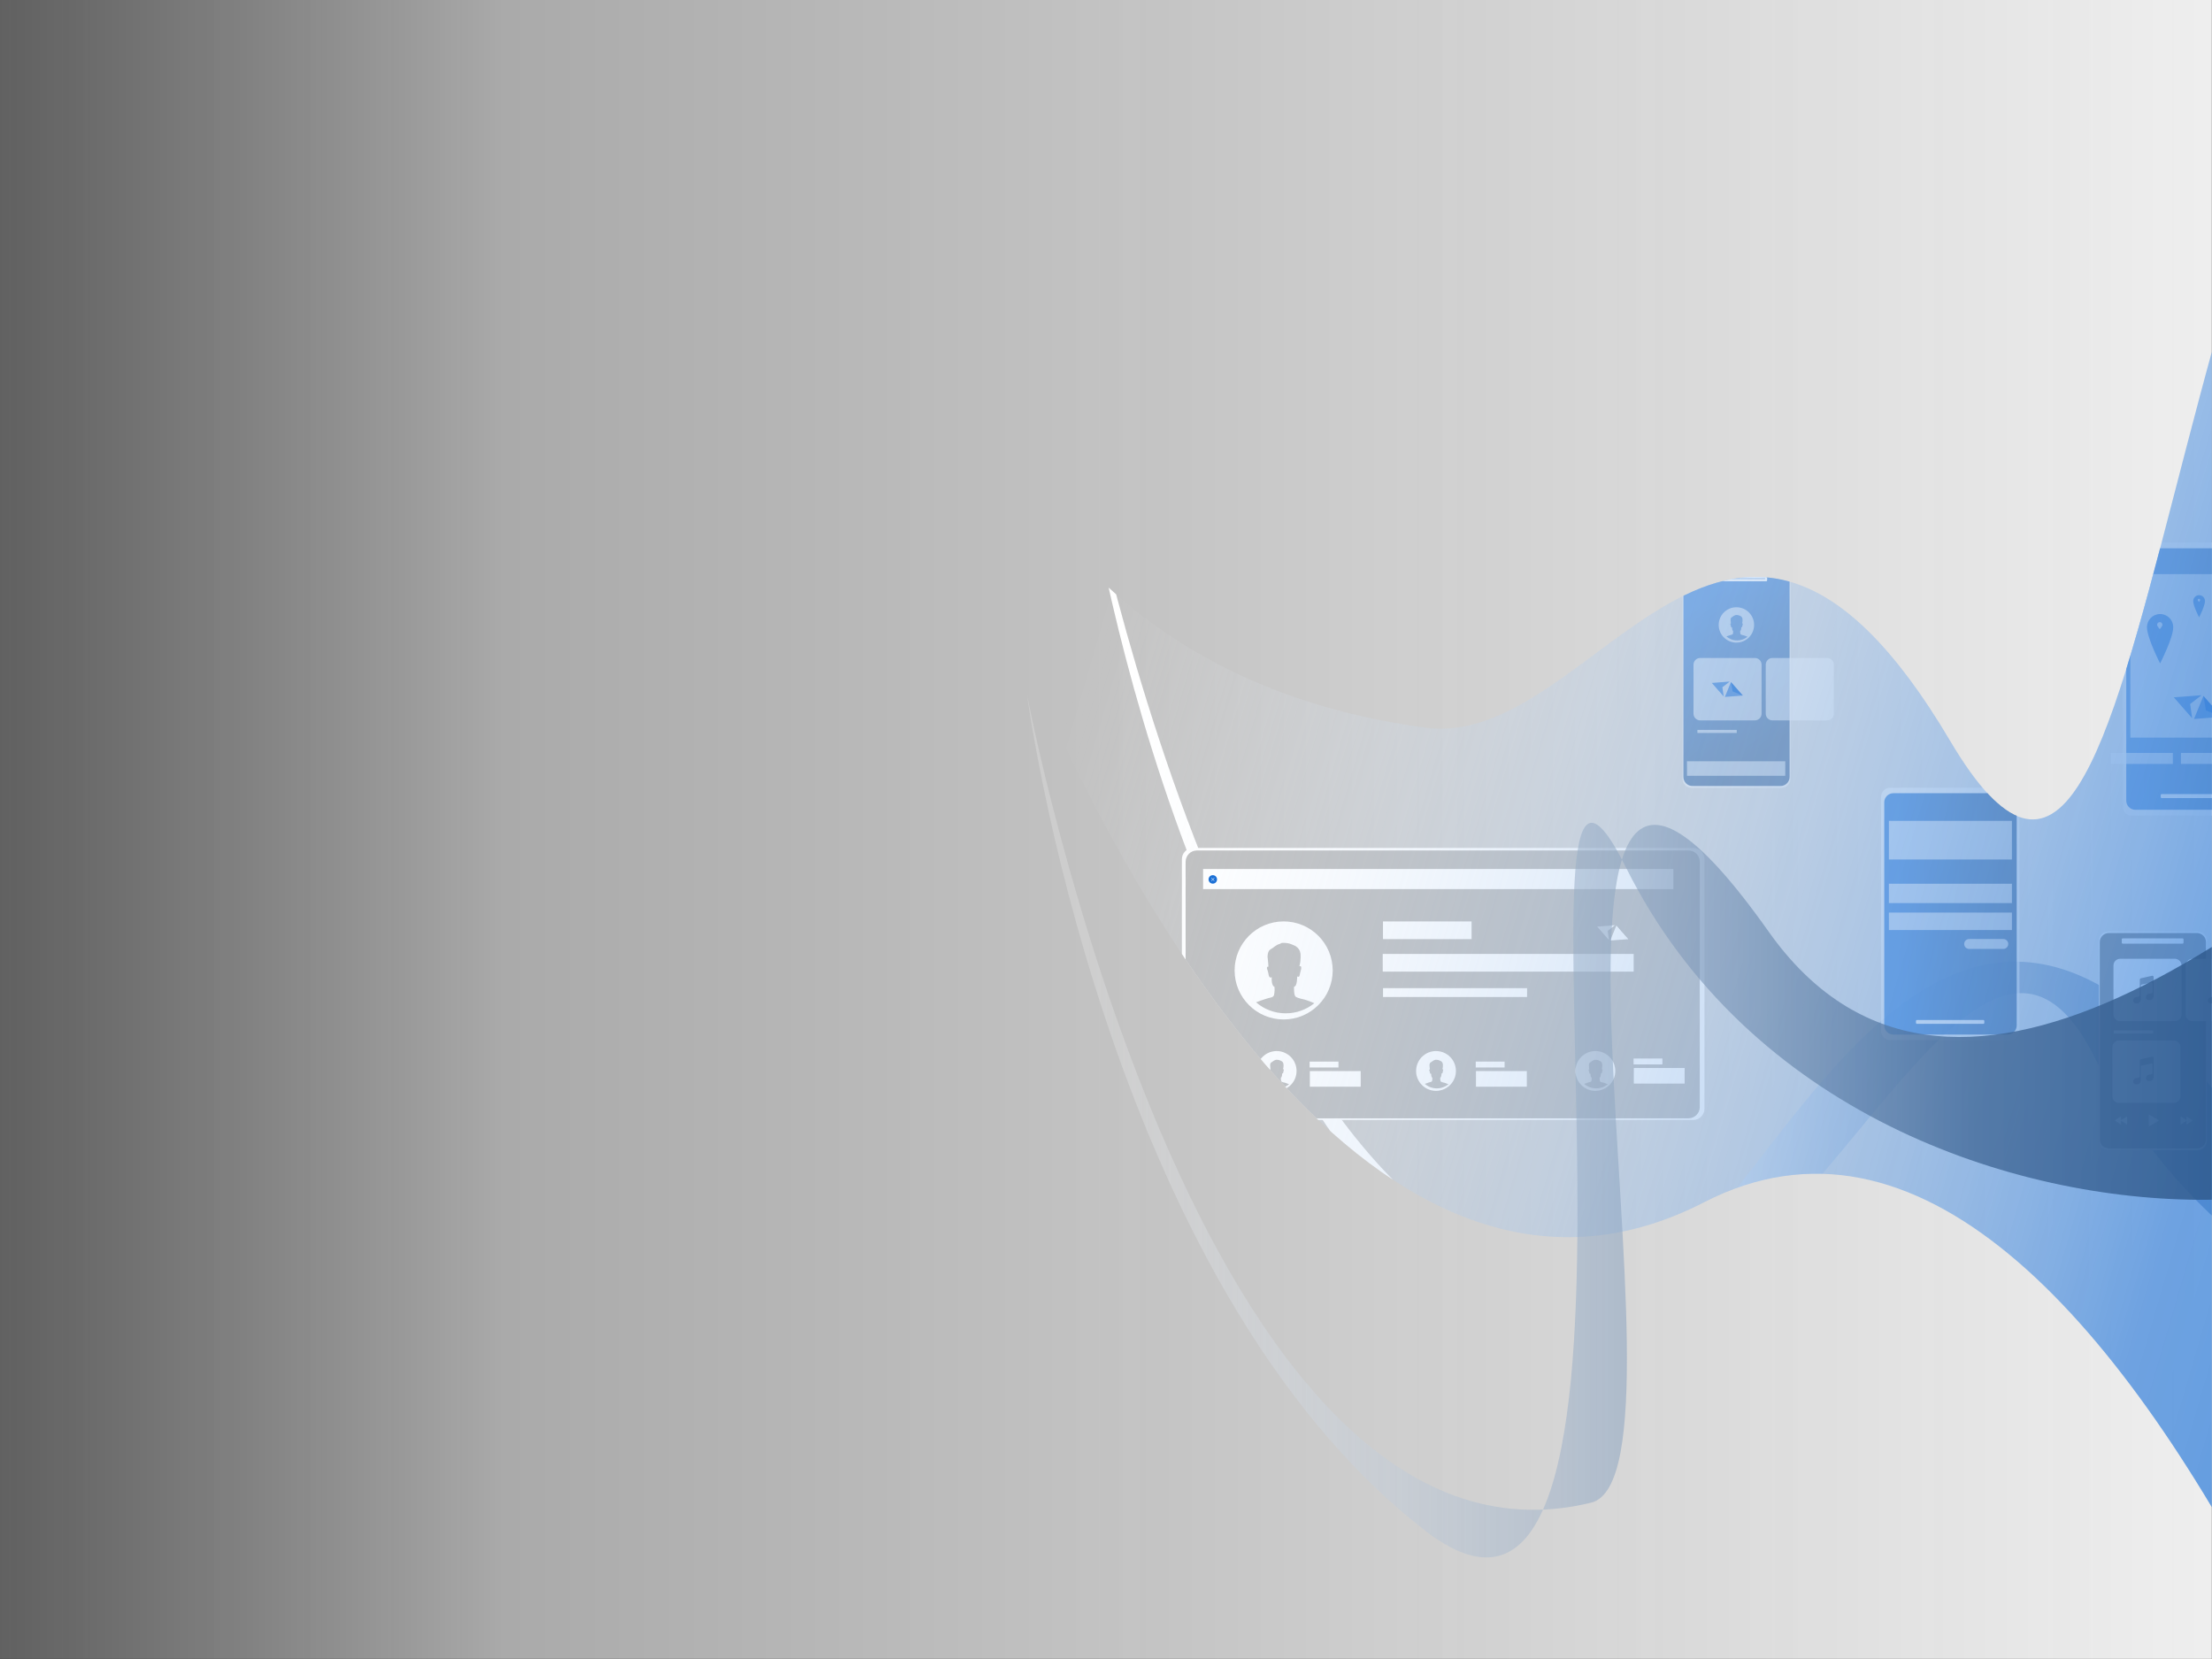 <?xml version="1.0" encoding="UTF-8" standalone="no"?>
<!DOCTYPE svg PUBLIC "-//W3C//DTD SVG 1.1//EN" "http://www.w3.org/Graphics/SVG/1.1/DTD/svg11.dtd">
<svg width="100%" height="100%" viewBox="0 0 8334 6250" version="1.1" xmlns="http://www.w3.org/2000/svg" xmlns:xlink="http://www.w3.org/1999/xlink" xml:space="preserve" xmlns:serif="http://www.serif.com/" style="fill-rule:evenodd;clip-rule:evenodd;stroke-linecap:round;stroke-linejoin:round;stroke-miterlimit:1.5;">
    <rect x="0" y="0" width="8334" height="6250" fill="#333333" stroke="none"/>
    <defs>
        <linearGradient id="_Linear1" x1="0" y1="0" x2="1" y2="0" gradientUnits="userSpaceOnUse" gradientTransform="matrix(8294.92,-22.545,22.545,8294.92,308.769,3021.34)"><stop offset="0" style="stop-color:rgb(38,38,38);stop-opacity:1"/><stop offset="1" style="stop-color:rgb(107,107,107);stop-opacity:1"/></linearGradient>
        <linearGradient id="_Linear3" x1="0" y1="0" x2="1" y2="0" gradientUnits="userSpaceOnUse" gradientTransform="matrix(14468.9,-74.005,60.52,16399.4,-6167.61,5005.92)"><stop offset="0" style="stop-color:black;stop-opacity:0"/><stop offset="0.45" style="stop-color:rgb(201,201,201);stop-opacity:0.79"/><stop offset="1" style="stop-color:white;stop-opacity:1"/></linearGradient>
        <linearGradient id="_Linear6" x1="0" y1="0" x2="1" y2="0" gradientUnits="userSpaceOnUse" gradientTransform="matrix(6400.55,0,0,6400.55,1282.28,5643.24)"><stop offset="0" style="stop-color:white;stop-opacity:1"/><stop offset="0.52" style="stop-color:rgb(67,106,153);stop-opacity:1"/><stop offset="1" style="stop-color:rgb(0,53,117);stop-opacity:1"/></linearGradient>
        <linearGradient id="_Linear7" x1="0" y1="0" x2="1" y2="0" gradientUnits="userSpaceOnUse" gradientTransform="matrix(287.474,0,0,614.561,1850.48,6375.4)"><stop offset="0" style="stop-color:rgb(0,95,209);stop-opacity:0.68"/><stop offset="1" style="stop-color:rgb(0,53,117);stop-opacity:0.68"/></linearGradient>
        <linearGradient id="_Linear8" x1="0" y1="0" x2="1" y2="0" gradientUnits="userSpaceOnUse" gradientTransform="matrix(280.015,704.987,-366.916,538.017,1846.58,5704.08)"><stop offset="0" style="stop-color:rgb(0,95,209);stop-opacity:0.57"/><stop offset="1" style="stop-color:rgb(0,53,117);stop-opacity:0.57"/></linearGradient>
        <linearGradient id="_Linear9" x1="0" y1="0" x2="1" y2="0" gradientUnits="userSpaceOnUse" gradientTransform="matrix(287.474,0,0,614.561,1850.48,6375.4)"><stop offset="0" style="stop-color:rgb(0,95,209);stop-opacity:0.61"/><stop offset="1" style="stop-color:rgb(0,53,117);stop-opacity:0.61"/></linearGradient>
        <linearGradient id="_Linear10" x1="0" y1="0" x2="1" y2="0" gradientUnits="userSpaceOnUse" gradientTransform="matrix(8550.95,2427.54,-2427.54,8550.95,3949.12,2715.09)"><stop offset="0" style="stop-color:white;stop-opacity:0"/><stop offset="0.52" style="stop-color:rgb(67,137,221);stop-opacity:0.74"/><stop offset="1" style="stop-color:rgb(0,95,209);stop-opacity:1"/></linearGradient>
        <linearGradient id="_Linear11" x1="0" y1="0" x2="1" y2="0" gradientUnits="userSpaceOnUse" gradientTransform="matrix(6400.55,0,0,6400.55,1282.28,5643.24)"><stop offset="0" style="stop-color:white;stop-opacity:0.2"/><stop offset="0.52" style="stop-color:rgb(67,106,153);stop-opacity:0.79"/><stop offset="1" style="stop-color:rgb(0,53,117);stop-opacity:1"/></linearGradient>
    </defs>
    <rect x="0" y="0" width="8333.33" height="6250" style="fill:url(#_Linear1);"/>
    
    <clipPath id="_clip2">
        <rect x="0" y="0" width="8333.33" height="6250"/>
    </clipPath>
    
    <g clip-path="url(#_clip2)">
        <g transform="matrix(1.032,0,0,0.876,1493.28,1483.19)">
            <rect x="-6167.61" y="-1780.91" width="13933.3" height="13073.2" style="fill:url(#_Linear3);"/>
            <clipPath id="_clip4">
                <rect x="-6167.61" y="-1780.91" width="13933.3" height="13073.2"/>
            </clipPath>
            <g clip-path="url(#_clip4)">
                <g transform="matrix(0.969,0,0,1.141,-1761.31,-1768.72)">
                    <path d="M3849.94,971.219C3849.94,971.219 3961.9,2575.28 5695.14,2809.25C6341.2,2896.46 6841.2,1453.7 7671.87,2858.96C8502.53,4264.22 8363.78,279.502 9829.31,-951.821C12009.1,-2783.29 10571.5,12138.5 10085.1,9652.64C9742.37,7900.9 8343.86,3774.51 6745.07,4598.01C5505.15,5236.66 4542.76,3392.76 4166.67,2507.48C3671.26,1341.36 3849.94,971.219 3849.94,971.219Z" style="fill:none;"/>
                    <clipPath id="_clip5">
                        <path d="M3849.94,971.219C3849.94,971.219 3961.9,2575.28 5695.14,2809.25C6341.2,2896.46 6841.2,1453.7 7671.87,2858.96C8502.53,4264.22 8363.78,279.502 9829.31,-951.821C12009.1,-2783.29 10571.5,12138.5 10085.1,9652.64C9742.37,7900.9 8343.86,3774.51 6745.07,4598.01C5505.15,5236.66 4542.76,3392.76 4166.67,2507.48C3671.26,1341.36 3849.94,971.219 3849.94,971.219Z"/>
                    </clipPath>
                    <g clip-path="url(#_clip5)">
                        <g transform="matrix(1,0,0,1,4910.67,-700.905)">
                            <path d="M-500,2500C-500,2500 145.947,5906.85 1625,5544.33C2071.25,5434.95 2719.2,3407.49 3845.79,5000C5174.86,6878.75 8672.16,1427.3 8750,2334.95C8756.74,2413.59 12911.6,10794.4 7750,5237.5C7255.78,4705.43 6555.41,6002.3 5500,6010.46C4764.7,6016.14 3766.71,5680.47 3306.96,4755.68C2780.84,3697.4 2046.92,6460.53 1000,5650C-209.508,4713.59 -500,2500 -500,2500Z" style="fill:url(#_Linear6);"/>
                        </g>
                        <g transform="matrix(1,0,0,1,1761.31,-1769.18)">
                            <g transform="matrix(1.117,0,0,1.036,-494.851,-142.588)">
                                <path d="M4905.69,5035.58C4905.69,5012.9 4888.63,4994.5 4867.59,4994.5L3181.15,4994.5C3160.1,4994.5 3143.04,5012.9 3143.04,5035.58C3143.04,5196.41 3143.04,5782.39 3143.04,5943.23C3143.04,5965.91 3160.1,5984.3 3181.15,5984.3C3413.32,5984.3 4635.41,5984.3 4867.59,5984.3C4888.63,5984.3 4905.69,5965.91 4905.69,5943.23C4905.69,5782.39 4905.69,5196.41 4905.69,5035.58Z" style="fill:white;"/>
                            </g>
                            <g transform="matrix(1,0,0,1,-25,-5.929)">
                                <rect x="3750" y="6000" width="500" height="20.19" style="fill:white;stroke:white;stroke-width:7.62px;"/>
                            </g>
                            <g transform="matrix(1.099,0,0,1.02,-424.177,-53.161)">
                                <path d="M4905.69,5036.24C4905.69,5013.19 4888.36,4994.5 4866.98,4994.5C4633.49,4994.5 3415.25,4994.5 3181.76,4994.5C3160.38,4994.5 3143.04,5013.19 3143.04,5036.24C3143.04,5197.78 3143.04,5781.02 3143.04,5942.57C3143.04,5965.62 3160.38,5984.3 3181.76,5984.3L4866.98,5984.3C4888.36,5984.3 4905.69,5965.62 4905.69,5942.57L4905.69,5036.24Z" style="fill:rgb(128,128,128);fill-opacity:0.53;"/>
                            </g>
                            <g transform="matrix(1,0,0,1,1050.01,2468.48)">
                                <g transform="matrix(0.67,0,0,0.553,808.245,1548.35)">
                                    <rect x="2447.46" y="3356.28" width="286.01" height="106.374" style="fill:white;"/>
                                </g>
                                <g transform="matrix(0.67,0,0,0.553,1434.14,1548.35)">
                                    <rect x="2447.46" y="3356.28" width="286.01" height="106.374" style="fill:white;"/>
                                </g>
                                <g transform="matrix(0.67,0,0,0.553,2028.82,1536.71)">
                                    <rect x="2447.46" y="3356.28" width="286.01" height="106.374" style="fill:white;"/>
                                </g>
                                <g transform="matrix(0.38,0,0,0.209,1517.17,2667.16)">
                                    <rect x="2447.46" y="3356.28" width="286.01" height="106.374" style="fill:white;"/>
                                </g>
                                <g transform="matrix(0.38,0,0,0.209,2143.07,2667.16)">
                                    <rect x="2447.46" y="3356.28" width="286.01" height="106.374" style="fill:white;"/>
                                </g>
                                <g transform="matrix(0.38,0,0,0.209,2737.74,2655.52)">
                                    <rect x="2447.46" y="3356.28" width="286.01" height="106.374" style="fill:white;"/>
                                </g>
                                <g transform="matrix(0.353,0,0,1,1740.75,-33.348)">
                                    <rect x="2784.48" y="2873.52" width="945.41" height="66.696" style="fill:white;"/>
                                </g>
                                <g transform="matrix(1,0,0,1,-61.853,89.148)">
                                    <rect x="2784.48" y="2873.52" width="945.41" height="66.696" style="fill:white;"/>
                                </g>
                                <g transform="matrix(1.874,0,0,1.137,-3172.23,-624.533)">
                                    <rect x="2784.48" y="2873.52" width="945.41" height="66.696" style="fill:white;"/>
                                </g>
                                <g transform="matrix(0.574,0,0,0.5,1125.44,1654.89)">
                                    <rect x="2784.48" y="2873.52" width="945.41" height="66.696" style="fill:white;"/>
                                </g>
                                <g id="Avatar" transform="matrix(11.549,0,0,11.549,524.605,1870.04)">
                                    <path d="M174,100C174,108.836 166.836,116 158,116C149.164,116 142,108.836 142,100C142,91.164 149.164,84 158,84C166.836,84 174,91.164 174,100ZM153.086,109.024C152.718,109.122 152.355,109.232 151.994,109.346C150.985,109.666 149.989,110.023 149,110.397C151.568,112.631 154.949,114 158.669,114C162.225,114 165.477,112.755 168,110.696C166.69,110.104 164.84,109.507 164.84,109.507C162.641,109.097 161.976,108.607 161.976,108.607C161.27,108.294 161.391,105.339 161.391,105.339C162.48,105.201 162.42,101.952 162.42,101.952C163.186,102.422 163.247,101.443 163.247,101.443C163.287,101.071 163.489,100.386 163.489,100.386C164.235,98.096 163.145,98.644 163.145,98.644C163.75,96.413 163.489,94.495 163.489,94.495C163.358,93.54 162.903,92.746 162.082,92.191C161.805,92.003 161.503,91.849 161.187,91.73C160.758,91.568 160.313,91.349 159.872,91.231C159.513,91.135 159.144,91.079 158.773,91.043C158.365,91.005 157.948,90.987 157.538,91.01C157.154,91.01 156.973,91.245 156.973,91.245C156.915,91.319 156.419,91.409 156.306,91.462C156.102,91.554 155.904,91.657 155.711,91.767C155.219,92.048 154.781,92.411 154.323,92.739C153.966,92.995 153.511,93.167 153.256,93.536C153.033,93.858 152.911,94.238 152.841,94.617C152.762,95.051 152.711,95.563 152.798,96.001C152.898,96.51 153.04,98.781 153.04,98.781C152.233,98.625 152.677,99.779 152.677,99.779C152.838,99.995 153.06,101.169 153.06,101.169C153.262,102.872 154.109,102.187 154.109,102.187C153.968,105.201 155.017,105.358 155.017,105.358C155.158,107.119 154.815,108.137 154.815,108.137C154.559,108.789 153.682,108.864 153.086,109.024Z" style="fill:white;"/>
                                </g>
                                <g id="Avatar1" serif:id="Avatar" transform="matrix(4.689,0,0,4.689,1582.11,2934.94)">
                                    <path d="M174,100C174,108.836 166.836,116 158,116C149.164,116 142,108.836 142,100C142,91.164 149.164,84 158,84C166.836,84 174,91.164 174,100ZM153.086,109.024C152.718,109.122 152.355,109.232 151.994,109.346C150.985,109.666 149.989,110.023 149,110.397C151.568,112.631 154.949,114 158.669,114C162.225,114 165.477,112.755 168,110.696C166.69,110.104 164.84,109.507 164.84,109.507C162.641,109.097 161.976,108.607 161.976,108.607C161.27,108.294 161.391,105.339 161.391,105.339C162.48,105.201 162.42,101.952 162.42,101.952C163.186,102.422 163.247,101.443 163.247,101.443C163.287,101.071 163.489,100.386 163.489,100.386C164.235,98.096 163.145,98.644 163.145,98.644C163.75,96.413 163.489,94.495 163.489,94.495C163.358,93.54 162.903,92.746 162.082,92.191C161.805,92.003 161.503,91.849 161.187,91.73C160.758,91.568 160.313,91.349 159.872,91.231C159.513,91.135 159.144,91.079 158.773,91.043C158.365,91.005 157.948,90.987 157.538,91.01C157.154,91.01 156.973,91.245 156.973,91.245C156.915,91.319 156.419,91.409 156.306,91.462C156.102,91.554 155.904,91.657 155.711,91.767C155.219,92.048 154.781,92.411 154.323,92.739C153.966,92.995 153.511,93.167 153.256,93.536C153.033,93.858 152.911,94.238 152.841,94.617C152.762,95.051 152.711,95.563 152.798,96.001C152.898,96.51 153.04,98.781 153.04,98.781C152.233,98.625 152.677,99.779 152.677,99.779C152.838,99.995 153.06,101.169 153.06,101.169C153.262,102.872 154.109,102.187 154.109,102.187C153.968,105.201 155.017,105.358 155.017,105.358C155.158,107.119 154.815,108.137 154.815,108.137C154.559,108.789 153.682,108.864 153.086,109.024Z" style="fill:white;"/>
                                </g>
                                <g id="Avatar2" serif:id="Avatar" transform="matrix(4.689,0,0,4.689,2182.55,2934.94)">
                                    <path d="M174,100C174,108.836 166.836,116 158,116C149.164,116 142,108.836 142,100C142,91.164 149.164,84 158,84C166.836,84 174,91.164 174,100ZM153.086,109.024C152.718,109.122 152.355,109.232 151.994,109.346C150.985,109.666 149.989,110.023 149,110.397C151.568,112.631 154.949,114 158.669,114C162.225,114 165.477,112.755 168,110.696C166.69,110.104 164.84,109.507 164.84,109.507C162.641,109.097 161.976,108.607 161.976,108.607C161.27,108.294 161.391,105.339 161.391,105.339C162.48,105.201 162.42,101.952 162.42,101.952C163.186,102.422 163.247,101.443 163.247,101.443C163.287,101.071 163.489,100.386 163.489,100.386C164.235,98.096 163.145,98.644 163.145,98.644C163.75,96.413 163.489,94.495 163.489,94.495C163.358,93.54 162.903,92.746 162.082,92.191C161.805,92.003 161.503,91.849 161.187,91.73C160.758,91.568 160.313,91.349 159.872,91.231C159.513,91.135 159.144,91.079 158.773,91.043C158.365,91.005 157.948,90.987 157.538,91.01C157.154,91.01 156.973,91.245 156.973,91.245C156.915,91.319 156.419,91.409 156.306,91.462C156.102,91.554 155.904,91.657 155.711,91.767C155.219,92.048 154.781,92.411 154.323,92.739C153.966,92.995 153.511,93.167 153.256,93.536C153.033,93.858 152.911,94.238 152.841,94.617C152.762,95.051 152.711,95.563 152.798,96.001C152.898,96.51 153.04,98.781 153.04,98.781C152.233,98.625 152.677,99.779 152.677,99.779C152.838,99.995 153.06,101.169 153.06,101.169C153.262,102.872 154.109,102.187 154.109,102.187C153.968,105.201 155.017,105.358 155.017,105.358C155.158,107.119 154.815,108.137 154.815,108.137C154.559,108.789 153.682,108.864 153.086,109.024Z" style="fill:white;"/>
                                </g>
                                <g id="Avatar3" serif:id="Avatar" transform="matrix(4.689,0,0,4.689,2783,2934.94)">
                                    <path d="M174,100C174,108.836 166.836,116 158,116C149.164,116 142,108.836 142,100C142,91.164 149.164,84 158,84C166.836,84 174,91.164 174,100ZM153.086,109.024C152.718,109.122 152.355,109.232 151.994,109.346C150.985,109.666 149.989,110.023 149,110.397C151.568,112.631 154.949,114 158.669,114C162.225,114 165.477,112.755 168,110.696C166.69,110.104 164.84,109.507 164.84,109.507C162.641,109.097 161.976,108.607 161.976,108.607C161.27,108.294 161.391,105.339 161.391,105.339C162.48,105.201 162.42,101.952 162.42,101.952C163.186,102.422 163.247,101.443 163.247,101.443C163.287,101.071 163.489,100.386 163.489,100.386C164.235,98.096 163.145,98.644 163.145,98.644C163.75,96.413 163.489,94.495 163.489,94.495C163.358,93.54 162.903,92.746 162.082,92.191C161.805,92.003 161.503,91.849 161.187,91.73C160.758,91.568 160.313,91.349 159.872,91.231C159.513,91.135 159.144,91.079 158.773,91.043C158.365,91.005 157.948,90.987 157.538,91.01C157.154,91.01 156.973,91.245 156.973,91.245C156.915,91.319 156.419,91.409 156.306,91.462C156.102,91.554 155.904,91.657 155.711,91.767C155.219,92.048 154.781,92.411 154.323,92.739C153.966,92.995 153.511,93.167 153.256,93.536C153.033,93.858 152.911,94.238 152.841,94.617C152.762,95.051 152.711,95.563 152.798,96.001C152.898,96.51 153.04,98.781 153.04,98.781C152.233,98.625 152.677,99.779 152.677,99.779C152.838,99.995 153.06,101.169 153.06,101.169C153.262,102.872 154.109,102.187 154.109,102.187C153.968,105.201 155.017,105.358 155.017,105.358C155.158,107.119 154.815,108.137 154.815,108.137C154.559,108.789 153.682,108.864 153.086,109.024Z" style="fill:white;"/>
                                </g>
                                <g id="Cancel" transform="matrix(0.726,8.9431e-33,8.9431e-33,0.726,1729.54,1259.58)">
                                    <path d="M486.05,1937C498.192,1937 508.05,1946.86 508.05,1959C508.05,1971.14 498.192,1981 486.05,1981C473.908,1981 464.05,1971.14 464.05,1959C464.05,1946.86 473.908,1937 486.05,1937ZM478.979,1950.52L477.565,1951.93L484.636,1959L477.565,1966.07L478.979,1967.49L486.05,1960.41L493.121,1967.49L494.535,1966.07L487.464,1959L494.535,1951.93L493.121,1950.52L486.05,1957.59L478.979,1950.52Z" style="fill:rgb(0,95,209);"/>
                                </g>
                            </g>
                            <g transform="matrix(0.092,0,0,0.092,4445.46,5068.28)">
                                <g transform="matrix(0.926,0.378,-0.378,0.926,1320.16,-565.539)">
                                    <g transform="matrix(1.11022e-16,1.18,-1.18,2.22045e-16,4579.05,-64.763)">
                                        <path d="M2665.6,1518.79L2944.48,2076.55L2386.73,2076.55L2665.6,1518.79Z" style="fill:white;"/>
                                    </g>
                                    <g transform="matrix(-1.179,-0.051,0.016,-0.369,5606.52,3668.07)">
                                        <path d="M2791.17,1205.63L2977.52,2072.02L2408.32,1258.15L2791.17,1205.63Z" style="fill:white;"/>
                                    </g>
                                </g>
                                <g transform="matrix(-0.446,1.093,1.093,0.446,996.296,-767.649)">
                                    <path d="M2665.6,1518.79L2944.48,2076.55L2665.6,1914.65L2386.73,2076.55L2665.6,1518.79Z" style="fill:white;"/>
                                </g>
                            </g>
                        </g>
                        <g transform="matrix(8.74378e-17,1.428,-1.428,8.74378e-17,15854.9,-5326.05)">
                            <g transform="matrix(7.2366e-17,-1.182,0.553,3.38507e-17,2814.06,8061.2)">
                                <path d="M2126.59,5543.46C2126.59,5531.93 2124.45,5520.88 2120.64,5512.73C2116.83,5504.58 2111.66,5500 2106.27,5500L1837.94,5500C1832.55,5500 1827.38,5504.58 1823.57,5512.73C1819.75,5520.88 1817.61,5531.93 1817.61,5543.46L1817.61,6660.92C1817.61,6672.44 1819.75,6683.49 1823.57,6691.64C1827.38,6699.79 1832.55,6704.37 1837.94,6704.37L2106.27,6704.37C2111.66,6704.37 2116.83,6699.79 2120.64,6691.64C2124.45,6683.49 2126.59,6672.44 2126.59,6660.92C2126.59,6473.01 2126.59,5731.37 2126.59,5543.46Z" style="fill:white;fill-opacity:0.68;"/>
                            </g>
                            <g transform="matrix(6.92255e-17,-1.131,0.529,3.23817e-17,2960.46,7960.05)">
                                <path d="M2126.59,5545.43C2126.59,5533.38 2124.36,5521.82 2120.37,5513.31C2116.39,5504.79 2110.98,5500 2105.35,5500C2048.84,5500 1895.36,5500 1838.86,5500C1833.23,5500 1827.82,5504.79 1823.84,5513.31C1819.85,5521.82 1817.61,5533.38 1817.61,5545.43L1817.61,6658.94C1817.61,6670.99 1819.85,6682.55 1823.84,6691.07C1827.82,6699.59 1833.23,6704.37 1838.86,6704.37C1895.36,6704.37 2048.84,6704.37 2105.35,6704.37C2110.98,6704.37 2116.39,6699.59 2120.37,6691.07C2124.36,6682.55 2126.59,6670.99 2126.59,6658.94L2126.59,5545.43Z" style="fill:url(#_Linear7);"/>
                            </g>
                            <g transform="matrix(6.12323e-17,-1,1,6.12323e-17,923.668,8493.83)">
                                <g transform="matrix(3.883,0,0,0.626,-7645.62,1853.24)">
                                    <rect x="2639.02" y="5057.53" width="83.603" height="162.771" style="fill:white;fill-opacity:0.68;"/>
                                </g>
                                <g transform="matrix(3.883,0,0,0.313,-7645.61,3602.28)">
                                    <rect x="2639.02" y="5057.53" width="83.603" height="162.771" style="fill:white;fill-opacity:0.68;"/>
                                </g>
                                <g transform="matrix(3.883,0,0,0.283,-7645.61,3830.13)">
                                    <rect x="2639.02" y="5057.53" width="83.603" height="162.771" style="fill:white;fill-opacity:0.68;"/>
                                </g>
                                <g transform="matrix(1.391,0,0,0.161,-870.471,4516.86)">
                                    <path d="M2722.62,5138.91C2722.62,5094 2718.41,5057.53 2713.21,5057.53L2648.44,5057.53C2643.24,5057.53 2639.02,5094 2639.02,5138.91C2639.02,5183.83 2643.24,5220.3 2648.44,5220.3L2713.21,5220.3C2718.41,5220.3 2722.62,5183.83 2722.62,5138.91Z" style="fill:white;fill-opacity:0.68;"/>
                                </g>
                            </g>
                            <g transform="matrix(6.12323e-17,-1,1,6.12323e-17,451.053,11930.5)">
                                <rect x="6112.5" y="6020.19" width="175" height="4.81" style="fill:white;fill-opacity:0.68;stroke:white;stroke-width:5.34px;"/>
                            </g>
                        </g>
                        <g transform="matrix(1,0,0,1,6422.22,-1655.39)">
                            <g transform="matrix(1.316,0,0,0.685,-581.93,1465.09)">
                                <path d="M2126.59,5550.1C2126.59,5522.43 2114.92,5500 2100.52,5500C2042.24,5500 1901.97,5500 1843.69,5500C1829.29,5500 1817.61,5522.43 1817.61,5550.1C1817.61,5745.93 1817.61,6458.44 1817.61,6654.27C1817.61,6681.94 1829.29,6704.37 1843.69,6704.37C1901.97,6704.37 2042.24,6704.37 2100.52,6704.37C2114.92,6704.37 2126.59,6681.94 2126.59,6654.27L2126.59,5550.1Z" style="fill:white;"/>
                            </g>
                            <g transform="matrix(1.295,0,0,0.674,-540.531,1531.76)">
                                <path d="M2126.59,5550.91C2126.59,5537.41 2123.8,5524.46 2118.83,5514.91C2113.86,5505.36 2107.12,5500 2100.1,5500C2041.7,5500 1902.5,5500 1844.11,5500C1837.08,5500 1830.34,5505.36 1825.37,5514.91C1820.4,5524.46 1817.61,5537.41 1817.61,5550.91L1817.61,6653.46C1817.61,6666.96 1820.4,6679.91 1825.37,6689.46C1830.34,6699.01 1837.08,6704.37 1844.11,6704.37C1902.5,6704.37 2041.7,6704.37 2100.1,6704.37C2107.12,6704.37 2113.86,6699.01 2118.83,6689.46C2123.8,6679.91 2126.59,6666.96 2126.59,6653.46L2126.59,5550.91Z" style="fill:rgb(128,128,128);"/>
                            </g>
                            <rect x="1900" y="5262.5" width="225" height="12.5" style="fill:white;stroke:white;stroke-width:7.62px;"/>
                            <g transform="matrix(1,0,0,1,-838.098,4537.73)">
                                <g transform="matrix(1,0,0,2.017,-19.615,-1343.15)">
                                    <path d="M2979.09,1074.11C2979.09,1067.15 2967.72,1061.52 2953.69,1061.52C2904.58,1061.52 2797.13,1061.52 2748.02,1061.52C2733.99,1061.52 2722.62,1067.15 2722.62,1074.11C2722.62,1096.54 2722.62,1143.16 2722.62,1165.59C2722.62,1172.54 2733.99,1178.18 2748.02,1178.18C2797.13,1178.18 2904.58,1178.18 2953.69,1178.18C2967.72,1178.18 2979.09,1172.54 2979.09,1165.59C2979.09,1143.16 2979.09,1096.54 2979.09,1074.11Z" style="fill:white;"/>
                                </g>
                                <g transform="matrix(1,0,0,2.017,-23.807,-1035.09)">
                                    <path d="M2979.09,1074.11C2979.09,1067.15 2967.72,1061.52 2953.69,1061.52L2748.02,1061.52C2733.99,1061.52 2722.62,1067.15 2722.62,1074.11C2722.62,1096.54 2722.62,1143.16 2722.62,1165.59C2722.62,1172.54 2733.99,1178.18 2748.02,1178.18C2797.13,1178.18 2904.58,1178.18 2953.69,1178.18C2967.72,1178.18 2979.09,1172.54 2979.09,1165.59C2979.09,1143.16 2979.09,1096.54 2979.09,1074.11Z" style="fill:white;"/>
                                </g>
                                <g transform="matrix(1,0,0,2.017,252.486,-1343.15)">
                                    <path d="M2979.09,1074.11C2979.09,1067.15 2967.72,1061.52 2953.69,1061.52C2904.58,1061.52 2797.13,1061.52 2748.02,1061.52C2733.99,1061.52 2722.62,1067.15 2722.62,1074.11C2722.62,1096.54 2722.62,1143.16 2722.62,1165.59C2722.62,1172.54 2733.99,1178.18 2748.02,1178.18C2797.13,1178.18 2904.58,1178.18 2953.69,1178.18C2967.72,1178.18 2979.09,1172.54 2979.09,1165.59C2979.09,1143.16 2979.09,1096.54 2979.09,1074.11Z" style="fill:white;"/>
                                </g>
                                <g transform="matrix(0.458,0,0,0.563,1472.42,332.257)">
                                    <rect x="2689.47" y="1307.04" width="323.573" height="20.449" style="fill:white;"/>
                                </g>
                            </g>
                            <g id="Musical-Note" serif:id="Musical Note" transform="matrix(4.166,3.08149e-31,-5.13581e-32,4.166,1118.47,5199.71)">
                                <path d="M214.042,48.035L203.982,50.295C203.442,50.416 203,50.97 203,51.525L203,53.015L202.984,53.015L202.984,65.597C202.984,66.146 202.546,66.694 202.012,66.817L199.251,67.444C198.013,67.725 197,68.997 197,70.271L197,70.495C197,71.879 198.118,73 199.498,73L200.459,73C202.37,73 203.919,71.447 203.919,69.531L203.919,60.845L203.936,60.845L203.936,56.91C203.936,56.472 204.286,56.042 204.714,55.956L213.861,54.097C214.219,54.025 214.554,54.299 214.554,54.666L214.554,62.591C214.554,63.14 214.117,63.687 213.582,63.808L210.737,64.447C209.507,64.722 208.5,65.984 208.5,67.249L208.5,67.481C208.5,68.87 209.623,69.995 211.007,69.995L212.005,69.995C213.936,69.995 215.5,68.426 215.5,66.492L215.5,50.007L215.498,50.007L215.498,49.207C215.498,48.491 215.005,48 214.351,48C214.252,48 214.148,48.012 214.042,48.035Z" style="fill:rgb(128,128,128);"/>
                            </g>
                            <g id="Musical-Note1" serif:id="Musical Note" transform="matrix(4.166,3.08149e-31,-5.13581e-32,4.166,1399.63,5199.71)">
                                <path d="M214.042,48.035L203.982,50.295C203.442,50.416 203,50.97 203,51.525L203,53.015L202.984,53.015L202.984,65.597C202.984,66.146 202.546,66.694 202.012,66.817L199.251,67.444C198.013,67.725 197,68.997 197,70.271L197,70.495C197,71.879 198.118,73 199.498,73L200.459,73C202.37,73 203.919,71.447 203.919,69.531L203.919,60.845L203.936,60.845L203.936,56.91C203.936,56.472 204.286,56.042 204.714,55.956L213.861,54.097C214.219,54.025 214.554,54.299 214.554,54.666L214.554,62.591C214.554,63.14 214.117,63.687 213.582,63.808L210.737,64.447C209.507,64.722 208.5,65.984 208.5,67.249L208.5,67.481C208.5,68.87 209.623,69.995 211.007,69.995L212.005,69.995C213.936,69.995 215.5,68.426 215.5,66.492L215.5,50.007L215.498,50.007L215.498,49.207C215.498,48.491 215.005,48 214.351,48C214.252,48 214.148,48.012 214.042,48.035Z" style="fill:rgb(128,128,128);"/>
                            </g>
                            <g id="Musical-Note2" serif:id="Musical Note" transform="matrix(4.166,3.08149e-31,-5.13581e-32,4.166,1118.47,5504.88)">
                                <path d="M214.042,48.035L203.982,50.295C203.442,50.416 203,50.97 203,51.525L203,53.015L202.984,53.015L202.984,65.597C202.984,66.146 202.546,66.694 202.012,66.817L199.251,67.444C198.013,67.725 197,68.997 197,70.271L197,70.495C197,71.879 198.118,73 199.498,73L200.459,73C202.37,73 203.919,71.447 203.919,69.531L203.919,60.845L203.936,60.845L203.936,56.91C203.936,56.472 204.286,56.042 204.714,55.956L213.861,54.097C214.219,54.025 214.554,54.299 214.554,54.666L214.554,62.591C214.554,63.14 214.117,63.687 213.582,63.808L210.737,64.447C209.507,64.722 208.5,65.984 208.5,67.249L208.5,67.481C208.5,68.87 209.623,69.995 211.007,69.995L212.005,69.995C213.936,69.995 215.5,68.426 215.5,66.492L215.5,50.007L215.498,50.007L215.498,49.207C215.498,48.491 215.005,48 214.351,48C214.252,48 214.148,48.012 214.042,48.035Z" style="fill:rgb(128,128,128);"/>
                            </g>
                            <g id="Play" transform="matrix(1.877,2.54522e-31,-2.31384e-32,1.877,1554.56,5392.4)">
                                <path d="M236,284.2C236,283.265 237.064,282.69 237.894,283.177L255.404,293.479C256.198,293.945 256.198,295.055 255.404,295.522C252.694,297.117 250.661,298.312 249.306,299.11C246.77,300.601 242.966,302.839 237.894,305.823C237.064,306.31 236,305.736 236,304.801L236,284.2Z" style="fill:white;"/>
                            </g>
                            <g id="Back" transform="matrix(1.877,2.31384e-31,-2.31384e-32,1.877,1522.01,5391.47)">
                                <path d="M210,287.832C210,287.187 209.373,286.789 208.878,287.118L198.117,294.286C198.042,294.337 197.982,294.402 197.93,294.472L197.93,287.853C197.93,287.204 197.295,286.805 196.8,287.143L186.355,294.291C185.882,294.615 185.882,295.385 186.355,295.709L196.8,302.856C197.295,303.194 197.93,302.796 197.93,302.147L197.93,295.528C197.982,295.598 198.042,295.662 198.117,295.714L208.878,302.882C209.373,303.212 210,302.812 210,302.167L210,287.832Z" style="fill:white;"/>
                            </g>
                            <g id="Forward" transform="matrix(1.877,2.08246e-31,-2.31384e-32,1.877,1593.75,5391.47)">
                                <path d="M279,287.832C279,287.187 279.627,286.789 280.122,287.118L290.883,294.286C290.958,294.337 291.018,294.402 291.07,294.472L291.07,287.853C291.07,287.204 291.705,286.805 292.2,287.143L302.645,294.291C303.118,294.615 303.118,295.385 302.645,295.709L292.2,302.856C291.705,303.194 291.07,302.796 291.07,302.147L291.07,295.528C291.018,295.598 290.958,295.662 290.883,295.714L280.122,302.882C279.627,303.212 279,302.812 279,302.167L279,287.832Z" style="fill:white;"/>
                            </g>
                        </g>
                        <g transform="matrix(1,0,0,1,4853.47,-3021.44)">
                            <g transform="matrix(1.316,0,0,0.685,-581.93,1465.09)">
                                <path d="M2126.59,5550.1C2126.59,5522.43 2114.92,5500 2100.52,5500C2042.24,5500 1901.97,5500 1843.69,5500C1829.29,5500 1817.61,5522.43 1817.61,5550.1C1817.61,5745.93 1817.61,6458.44 1817.61,6654.27C1817.61,6681.94 1829.29,6704.37 1843.69,6704.37C1901.97,6704.37 2042.24,6704.37 2100.52,6704.37C2114.92,6704.37 2126.59,6681.94 2126.59,6654.27C2126.59,6458.44 2126.59,5745.93 2126.59,5550.1Z" style="fill:white;fill-opacity:0.57;"/>
                            </g>
                            <g transform="matrix(1.295,0,0,0.674,-540.531,1531.76)">
                                <path d="M2126.59,5550.91C2126.59,5537.41 2123.8,5524.46 2118.83,5514.91C2113.86,5505.36 2107.12,5500 2100.1,5500C2041.7,5500 1902.5,5500 1844.11,5500C1837.08,5500 1830.34,5505.36 1825.37,5514.91C1820.4,5524.46 1817.61,5537.41 1817.61,5550.91L1817.61,6653.46C1817.61,6666.96 1820.4,6679.91 1825.37,6689.46C1830.34,6699.01 1837.08,6704.37 1844.11,6704.37L2100.1,6704.37C2107.12,6704.37 2113.86,6699.01 2118.83,6689.46C2123.8,6679.91 2126.59,6666.96 2126.59,6653.46C2126.59,6456.75 2126.59,5747.62 2126.59,5550.91Z" style="fill:url(#_Linear8);"/>
                            </g>
                            <rect x="1900" y="5262.5" width="225" height="12.5" style="fill:white;fill-opacity:0.57;stroke:white;stroke-width:7.62px;"/>
                            <g transform="matrix(1,0,0,1,-838.098,4537.73)">
                                <g transform="matrix(1,0,0,2.017,-33.15,-1110.93)">
                                    <path d="M2979.09,1074.11C2979.09,1067.15 2967.72,1061.52 2953.69,1061.52C2904.58,1061.52 2797.13,1061.52 2748.02,1061.52C2733.99,1061.52 2722.62,1067.15 2722.62,1074.11C2722.62,1096.54 2722.62,1143.16 2722.62,1165.59C2722.62,1172.54 2733.99,1178.18 2748.02,1178.18C2797.13,1178.18 2904.58,1178.18 2953.69,1178.18C2967.72,1178.18 2979.09,1172.54 2979.09,1165.59C2979.09,1143.16 2979.09,1096.54 2979.09,1074.11Z" style="fill:white;fill-opacity:0.57;"/>
                                </g>
                                <g transform="matrix(1,0,0,2.017,238.95,-1110.93)">
                                    <path d="M2979.09,1074.11C2979.09,1067.15 2967.72,1061.52 2953.69,1061.52C2904.58,1061.52 2797.13,1061.52 2748.02,1061.52C2733.99,1061.52 2722.62,1067.15 2722.62,1074.11C2722.62,1096.54 2722.62,1143.16 2722.62,1165.59C2722.62,1172.54 2733.99,1178.18 2748.02,1178.18C2797.13,1178.18 2904.58,1178.18 2953.69,1178.18C2967.72,1178.18 2979.09,1172.54 2979.09,1165.59C2979.09,1143.16 2979.09,1096.54 2979.09,1074.11Z" style="fill:white;fill-opacity:0.57;"/>
                                </g>
                                <g id="Avatar4" serif:id="Avatar" transform="matrix(4.168,0,0,4.168,2192.55,488.812)">
                                    <path d="M174,100C174,108.836 166.836,116 158,116C149.164,116 142,108.836 142,100C142,91.164 149.164,84 158,84C166.836,84 174,91.164 174,100ZM153.086,109.024C152.718,109.122 152.355,109.232 151.994,109.346C150.985,109.666 149.989,110.023 149,110.397C151.568,112.631 154.949,114 158.669,114C162.225,114 165.477,112.755 168,110.696C166.69,110.104 164.84,109.507 164.84,109.507C162.641,109.097 161.976,108.607 161.976,108.607C161.27,108.294 161.391,105.339 161.391,105.339C162.48,105.201 162.42,101.952 162.42,101.952C163.186,102.422 163.247,101.443 163.247,101.443C163.287,101.071 163.489,100.386 163.489,100.386C164.235,98.096 163.145,98.644 163.145,98.644C163.75,96.413 163.489,94.495 163.489,94.495C163.358,93.54 162.903,92.746 162.082,92.191C161.805,92.003 161.503,91.849 161.187,91.73C160.758,91.568 160.313,91.349 159.872,91.231C159.513,91.135 159.144,91.079 158.773,91.043C158.365,91.005 157.948,90.987 157.538,91.01C157.154,91.01 156.973,91.245 156.973,91.245C156.915,91.319 156.419,91.409 156.306,91.462C156.102,91.554 155.904,91.657 155.711,91.767C155.219,92.048 154.781,92.411 154.323,92.739C153.966,92.995 153.511,93.167 153.256,93.536C153.033,93.858 152.911,94.238 152.841,94.617C152.762,95.051 152.711,95.563 152.798,96.001C152.898,96.51 153.04,98.781 153.04,98.781C152.233,98.625 152.677,99.779 152.677,99.779C152.838,99.995 153.06,101.169 153.06,101.169C153.262,102.872 154.109,102.187 154.109,102.187C153.968,105.201 155.017,105.358 155.017,105.358C155.158,107.119 154.815,108.137 154.815,108.137C154.559,108.789 153.682,108.864 153.086,109.024Z" style="fill:white;fill-opacity:0.57;"/>
                                </g>
                                <g transform="matrix(0.458,0,0,0.563,1472.42,565.527)">
                                    <rect x="2689.47" y="1307.04" width="323.573" height="20.449" style="fill:white;fill-opacity:0.57;"/>
                                </g>
                                <g transform="matrix(1.444,0,0,0.468,-1266.57,922.875)">
                                    <rect x="2722.62" y="1061.52" width="256.46" height="116.664" style="fill:white;fill-opacity:0.57;"/>
                                </g>
                            </g>
                            <g transform="matrix(0.092,0,0,0.092,1785.39,5402.23)">
                                <g transform="matrix(0.926,0.378,-0.378,0.926,1320.16,-565.539)">
                                    <g transform="matrix(1.11022e-16,1.18,-1.18,2.22045e-16,4579.05,-64.763)">
                                        <path d="M2665.6,1518.79L2944.48,2076.55L2386.73,2076.55L2665.6,1518.79Z" style="fill:rgb(0,95,209);fill-opacity:0.57;"/>
                                    </g>
                                    <g transform="matrix(-1.179,-0.051,0.016,-0.369,5606.52,3668.07)">
                                        <path d="M2791.17,1205.63L2977.52,2072.02L2408.32,1258.15L2791.17,1205.63Z" style="fill:rgb(0,95,209);fill-opacity:0.57;"/>
                                    </g>
                                </g>
                                <g transform="matrix(-0.446,1.093,1.093,0.446,996.296,-767.649)">
                                    <path d="M2665.6,1518.79L2944.48,2076.55L2665.6,1914.65L2386.73,2076.55L2665.6,1518.79Z" style="fill:rgb(0,95,209);fill-opacity:0.57;"/>
                                </g>
                            </g>
                        </g>
                        <g transform="matrix(9.47017e-17,1.547,-1.547,9.47017e-17,17469.3,-6947.76)">
                            <g transform="matrix(7.2366e-17,-1.182,0.553,3.38507e-17,2814.06,8061.2)">
                                <path d="M2126.59,5540.12C2126.59,5517.96 2118.19,5500 2107.83,5500C2052.67,5500 1891.53,5500 1836.38,5500C1826.02,5500 1817.61,5517.96 1817.61,5540.12L1817.61,6664.25C1817.61,6686.41 1826.02,6704.37 1836.38,6704.37C1891.53,6704.37 2052.67,6704.37 2107.83,6704.37C2118.19,6704.37 2126.59,6686.41 2126.59,6664.25L2126.59,5540.12Z" style="fill:white;fill-opacity:0.61;"/>
                            </g>
                            <g transform="matrix(6.92255e-17,-1.131,0.529,3.23817e-17,2960.46,7960.05)">
                                <path d="M2126.59,5541.94C2126.59,5518.78 2117.81,5500 2106.97,5500L1837.23,5500C1826.4,5500 1817.61,5518.78 1817.61,5541.94L1817.61,6662.43C1817.61,6685.59 1826.4,6704.37 1837.23,6704.37L2106.97,6704.37C2117.81,6704.37 2126.59,6685.59 2126.59,6662.43L2126.59,5541.94Z" style="fill:url(#_Linear9);"/>
                            </g>
                            <g transform="matrix(6.12323e-17,-1,1,6.12323e-17,923.668,8493.83)">
                                <g transform="matrix(1,0,0,1,50.131,0)">
                                    <rect x="2501.82" y="5444.79" width="150.973" height="26.875" style="fill:white;fill-opacity:0.61;"/>
                                </g>
                                <g transform="matrix(1,0,0,1,220.805,0)">
                                    <rect x="2501.82" y="5444.79" width="150.973" height="26.875" style="fill:white;fill-opacity:0.61;"/>
                                </g>
                                <g transform="matrix(3.883,0,0,2.448,-7647.81,-7371.71)">
                                    <rect x="2639.02" y="5057.53" width="83.603" height="162.771" style="fill:white;fill-opacity:0.61;"/>
                                </g>
                                <g transform="matrix(1,0,0,1,-83.603,49.426)">
                                    <g transform="matrix(-0.893,-1.09403e-16,8.6944e-17,-0.71,5218.76,8770.22)">
                                        <path d="M2758.39,5060.48C2758.39,5060.48 2722.62,5147.59 2722.62,5184.91C2722.62,5209.75 2738.65,5229.92 2758.39,5229.92C2778.13,5229.92 2794.16,5209.75 2794.16,5184.91C2794.16,5147.59 2758.39,5060.48 2758.39,5060.48Z" style="fill:rgb(0,95,209);fill-opacity:0.61;"/>
                                    </g>
                                    <g transform="matrix(-0.183,-2.24174e-17,1.24636e-17,-0.102,3259.5,5610.12)">
                                        <path d="M2758.39,5060.48C2758.39,5060.48 2722.62,5134.06 2722.62,5165.59C2722.62,5201.09 2738.65,5229.92 2758.39,5229.92C2778.13,5229.92 2794.16,5201.09 2794.16,5165.59C2794.16,5134.06 2758.39,5060.48 2758.39,5060.48Z" style="fill:white;fill-opacity:0.61;"/>
                                    </g>
                                </g>
                                <g transform="matrix(0.449,0,0,0.449,1529.64,2789.89)">
                                    <g transform="matrix(-0.893,-1.09403e-16,8.6944e-17,-0.71,5218.76,8770.22)">
                                        <path d="M2758.39,5060.48C2758.39,5060.48 2722.62,5147.59 2722.62,5184.91C2722.62,5209.75 2738.65,5229.92 2758.39,5229.92C2778.13,5229.92 2794.16,5209.75 2794.16,5184.91C2794.16,5147.59 2758.39,5060.48 2758.39,5060.48Z" style="fill:rgb(0,95,209);fill-opacity:0.61;"/>
                                    </g>
                                    <g transform="matrix(-0.183,-2.24174e-17,1.24636e-17,-0.102,3259.5,5610.12)">
                                        <path d="M2758.39,5060.48C2758.39,5060.48 2722.62,5134.06 2722.62,5165.59C2722.62,5201.09 2738.65,5229.92 2758.39,5229.92C2778.13,5229.92 2794.16,5201.09 2794.16,5165.59C2794.16,5134.06 2758.39,5060.48 2758.39,5060.48Z" style="fill:white;fill-opacity:0.61;"/>
                                    </g>
                                </g>
                            </g>
                            <g transform="matrix(6.12323e-17,-1,1,6.12323e-17,451.053,11930.5)">
                                <rect x="6112.5" y="6020.19" width="175" height="4.81" style="fill:white;fill-opacity:0.61;stroke:white;stroke-width:4.93px;"/>
                            </g>
                            <g transform="matrix(5.62456e-18,-0.092,0.092,5.62456e-18,5973.31,5923.54)">
                                <g transform="matrix(0.926,0.378,-0.378,0.926,1320.16,-565.539)">
                                    <g transform="matrix(1.11022e-16,1.18,-1.18,2.22045e-16,4579.05,-64.763)">
                                        <path d="M2665.6,1518.79L2944.48,2076.55L2386.73,2076.55L2665.6,1518.79Z" style="fill:rgb(0,95,209);fill-opacity:0.61;"/>
                                    </g>
                                    <g transform="matrix(-1.179,-0.051,0.016,-0.369,5606.52,3668.07)">
                                        <path d="M2791.17,1205.63L2977.52,2072.02L2408.32,1258.15L2791.17,1205.63Z" style="fill:rgb(0,95,209);fill-opacity:0.61;"/>
                                    </g>
                                </g>
                                <g transform="matrix(-0.446,1.093,1.093,0.446,996.296,-767.649)">
                                    <path d="M2665.6,1518.79L2944.48,2076.55L2665.6,1914.65L2386.73,2076.55L2665.6,1518.79Z" style="fill:rgb(0,95,209);fill-opacity:0.61;"/>
                                </g>
                            </g>
                        </g>
                        <g transform="matrix(1,0,0,1,323.917,66.863)">
                            <rect x="3683.96" y="-526.531" width="7971.46" height="7042.63" style="fill:url(#_Linear10);"/>
                        </g>
                    </g>
                </g>
                <g transform="matrix(0.969,0,0,1.141,1283.67,-3390.84)">
                    <path d="M1051.7,4107.78C1051.7,4107.78 1697.65,7514.63 3176.7,7152.1C3622.95,7042.73 2719.2,3407.49 3845.79,5000C5174.86,6878.75 8672.16,1427.3 8750,2334.95C8756.74,2413.59 12911.6,10794.4 7750,5237.5C7255.78,4705.43 6555.41,6002.3 5500,6010.46C4764.7,6016.14 3766.71,5680.47 3306.96,4755.68C2780.84,3697.4 3598.62,8068.31 2551.7,7257.78C1342.2,6321.37 1051.7,4107.78 1051.7,4107.78Z" style="fill:url(#_Linear11);"/>
                </g>
            </g>
        </g>
    </g>

</svg>

